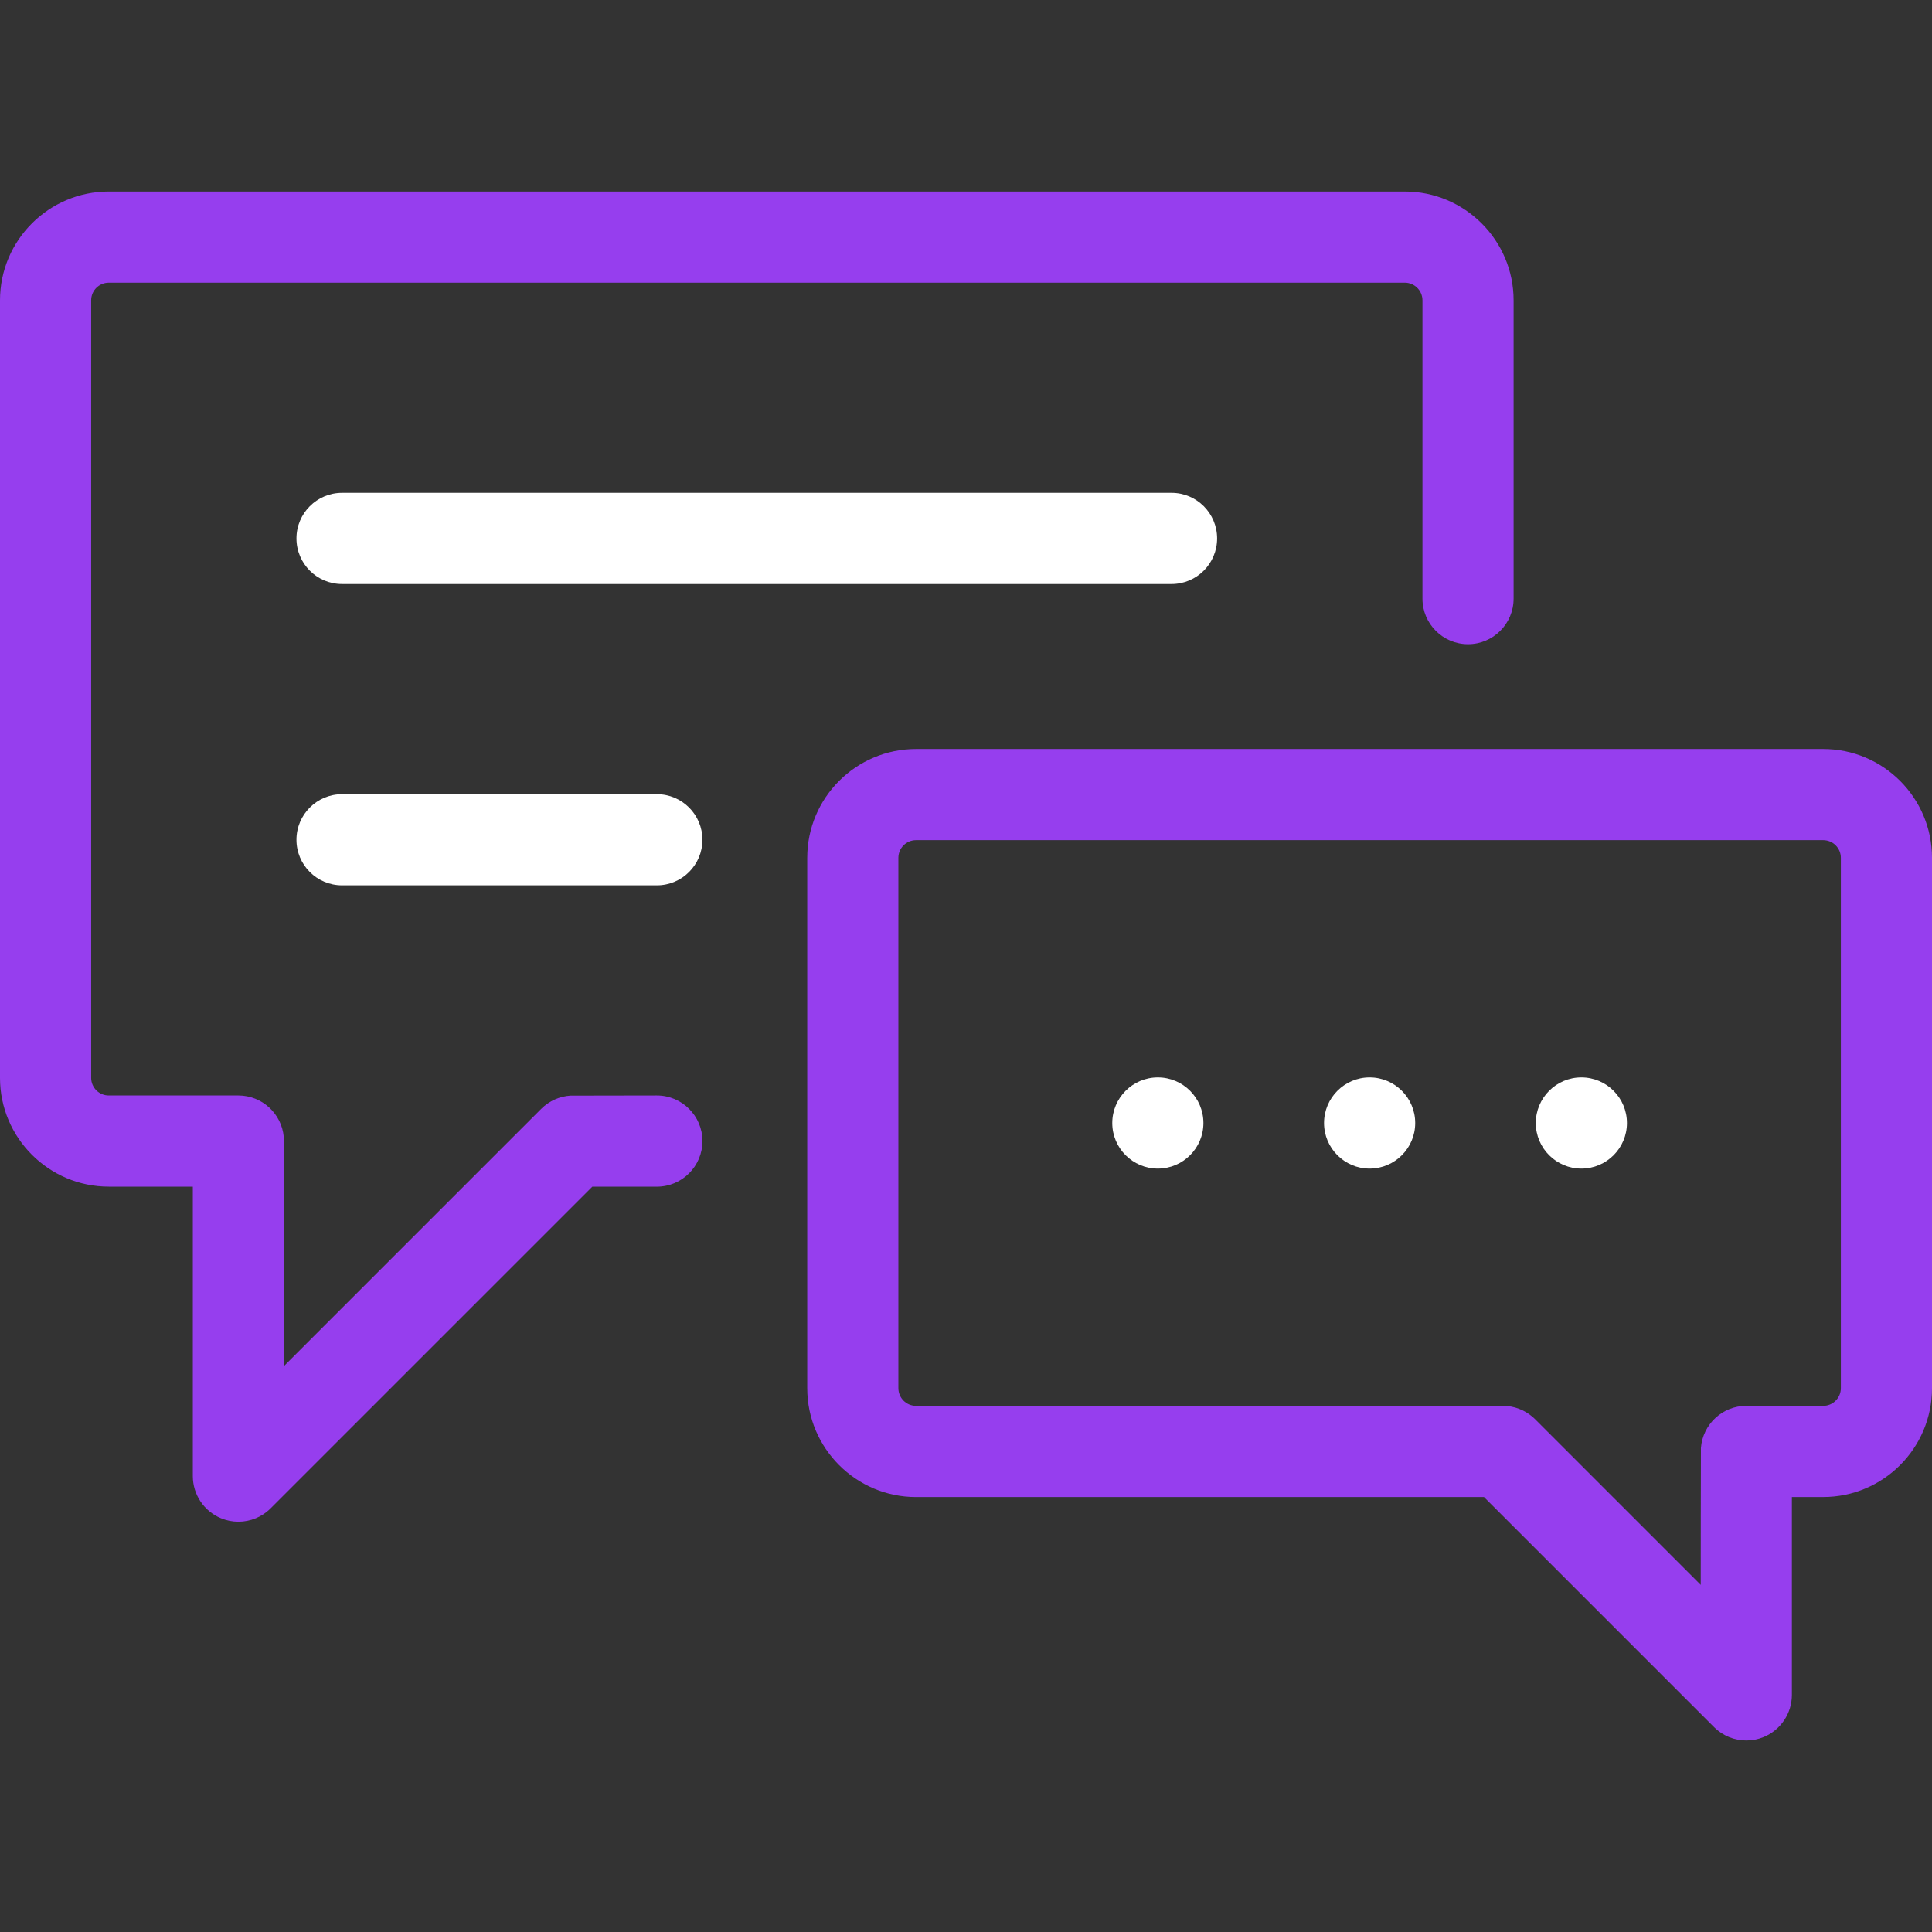 <svg width="80" height="80" viewBox="0 0 80 80" fill="none" xmlns="http://www.w3.org/2000/svg">
<rect x="0" y="0" width="80" height="80" fill="#333333" stroke="none"/>
<g clip-path="url(#clip0)">
<path d="M58.17 7.931H4.505C2.021 7.931 0 9.951 0 12.435V44.632C0 47.116 2.021 49.136 4.505 49.136H7.985V61.123C7.985 61.886 8.444 62.574 9.15 62.866C9.383 62.963 9.628 63.01 9.872 63.01C10.363 63.01 10.845 62.818 11.206 62.457L24.527 49.137H27.199C28.242 49.137 29.087 48.292 29.087 47.249C29.087 46.207 28.241 45.362 27.199 45.362C27.199 45.362 23.654 45.365 23.617 45.368C23.178 45.398 22.747 45.579 22.41 45.915L11.759 56.566C11.759 56.566 11.756 47.13 11.75 47.081C11.665 46.118 10.856 45.362 9.871 45.362H4.505C4.102 45.362 3.775 45.035 3.775 44.632V12.435C3.775 12.033 4.102 11.705 4.505 11.705H58.17C58.573 11.705 58.901 12.033 58.901 12.435V24.788C58.901 25.83 59.746 26.675 60.788 26.675C61.83 26.675 62.675 25.83 62.675 24.788V12.435C62.675 9.951 60.654 7.931 58.17 7.931Z" fill="#963EEE"/>
<path d="M75.496 31.015H37.931C35.447 31.015 33.426 33.035 33.426 35.52V57.484C33.426 59.968 35.447 61.989 37.931 61.989H61.449L70.977 71.517C71.338 71.878 71.82 72.069 72.311 72.069C72.555 72.069 72.8 72.022 73.033 71.926C73.738 71.633 74.198 70.945 74.198 70.182V61.988H75.495C77.979 61.988 80 59.968 80 57.483V35.519C80 33.035 77.98 31.015 75.496 31.015ZM76.226 57.484C76.226 57.886 75.898 58.214 75.496 58.214H72.312C71.319 58.214 70.507 58.981 70.432 59.956C70.427 59.997 70.424 65.626 70.424 65.626L63.572 58.774C63.565 58.766 63.557 58.76 63.55 58.752C63.523 58.726 63.498 58.703 63.474 58.683C63.142 58.392 62.708 58.214 62.231 58.214H37.931C37.528 58.214 37.2 57.886 37.2 57.483V35.519C37.2 35.117 37.528 34.789 37.931 34.789H75.496C75.898 34.789 76.226 35.117 76.226 35.519V57.484Z" fill="#963EEE"/>
<path d="M56.713 44.614C55.672 44.614 54.826 45.46 54.826 46.502C54.826 47.543 55.672 48.389 56.713 48.389C57.755 48.389 58.601 47.543 58.601 46.502C58.601 45.46 57.755 44.614 56.713 44.614Z" fill="white"/>
<path d="M48.511 20.408H14.164C13.121 20.408 12.276 21.253 12.276 22.295C12.276 23.338 13.121 24.183 14.164 24.183H48.511C49.553 24.183 50.398 23.338 50.398 22.295C50.398 21.253 49.553 20.408 48.511 20.408Z" fill="white"/>
<path d="M27.199 32.886H14.164C13.121 32.886 12.276 33.731 12.276 34.773C12.276 35.815 13.121 36.66 14.164 36.66H27.199C28.241 36.66 29.086 35.815 29.086 34.773C29.086 33.731 28.241 32.886 27.199 32.886Z" fill="white"/>
<path d="M47.944 44.614C46.902 44.614 46.057 45.46 46.057 46.502C46.057 47.543 46.902 48.389 47.944 48.389C48.986 48.389 49.831 47.543 49.831 46.502C49.831 45.46 48.986 44.614 47.944 44.614Z" fill="white"/>
<path d="M65.481 44.614C64.439 44.614 63.594 45.46 63.594 46.502C63.594 47.543 64.439 48.389 65.481 48.389C66.523 48.389 67.368 47.543 67.368 46.502C67.368 45.46 66.523 44.614 65.481 44.614Z" fill="white"/>
</g>
<defs>
<clipPath id="clip0">
<rect width="80" height="80" fill="white"/>
</clipPath>
</defs>
</svg>
